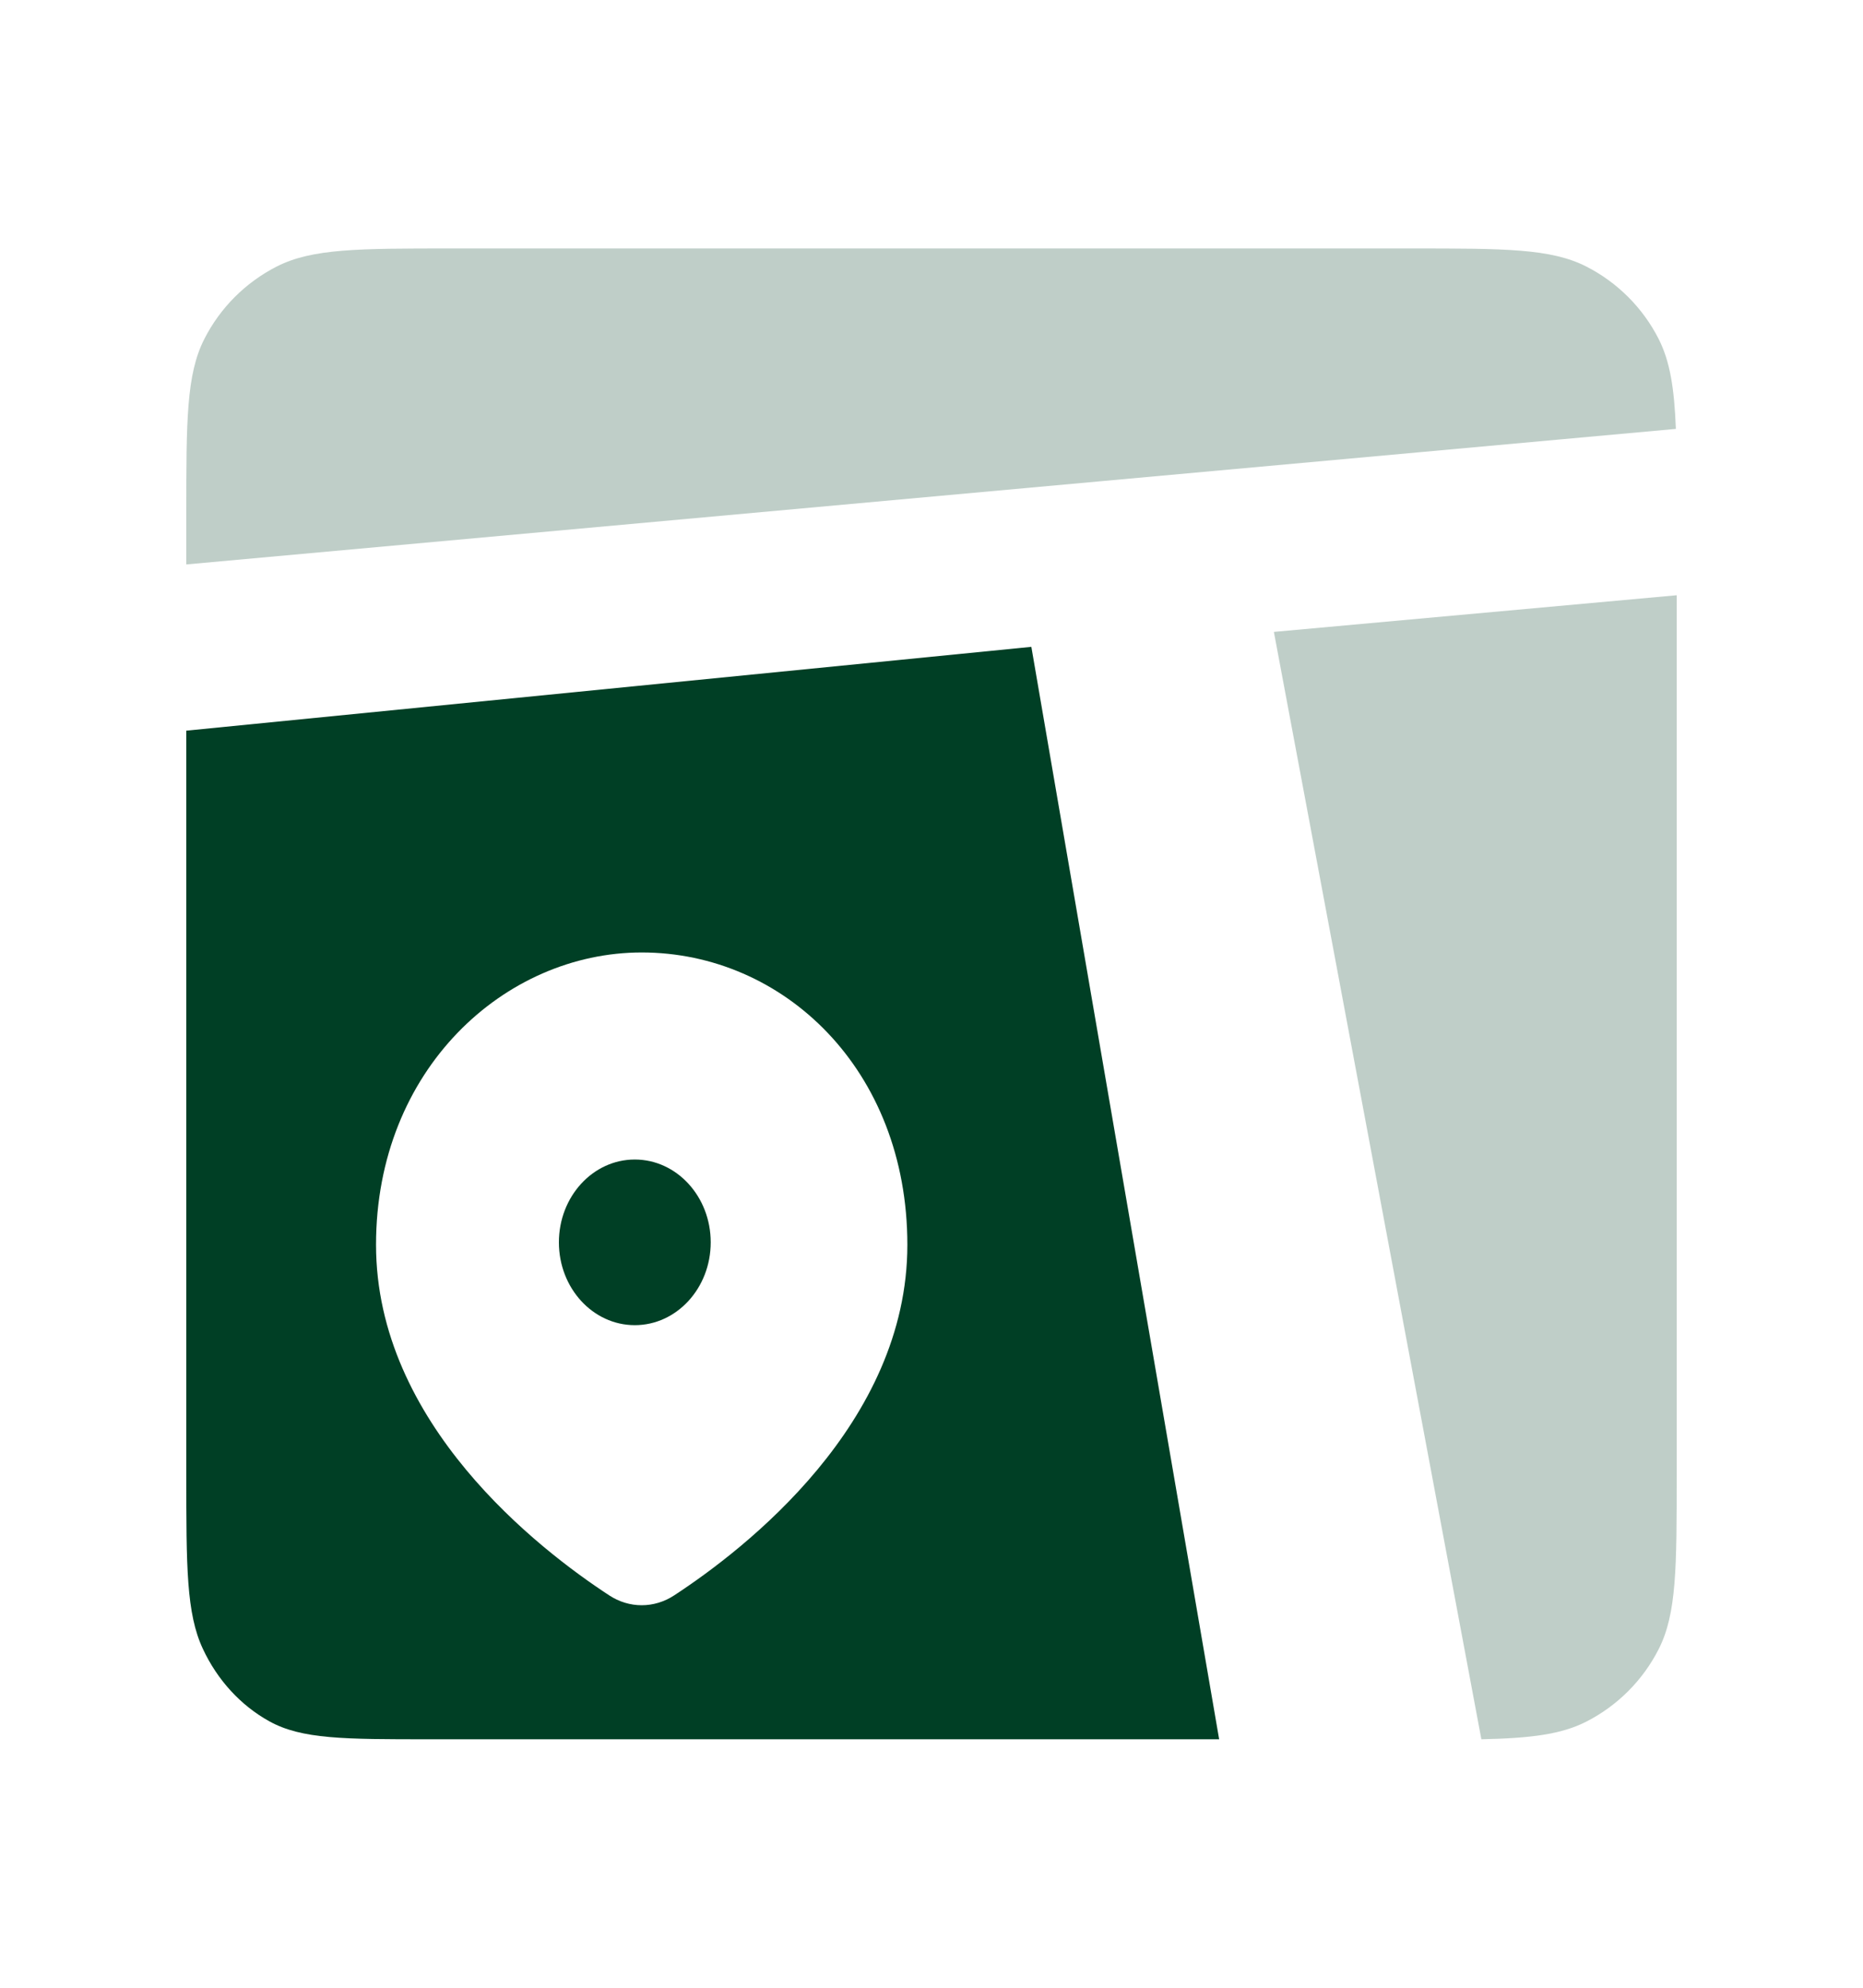 <svg width="45" height="48" viewBox="0 0 45 48" fill="none" xmlns="http://www.w3.org/2000/svg">
<path d="M4.936 8.185C4.5 9.041 4.5 10.161 4.5 12.402V13.63L40.48 10.357C40.442 9.381 40.34 8.729 40.064 8.185C39.681 7.432 39.069 6.82 38.316 6.436C37.46 6 36.34 6 34.1 6H10.9C8.66 6 7.54 6 6.684 6.436C5.931 6.82 5.319 7.432 4.936 8.185ZM40.5 14.374L30.77 15.259L35.782 42C36.966 41.974 37.708 41.884 38.316 41.574C39.069 41.19 39.681 40.578 40.064 39.825C40.5 38.969 40.5 37.849 40.5 35.608V14.374Z" fill="#003F25" fill-opacity="0.25"/>
<path fill-rule="evenodd" clip-rule="evenodd" d="M29.448 42L24.912 15.62L4.5 17.644V35.6C4.5 37.84 4.5 38.96 4.9 39.816C5.251 40.569 5.812 41.181 6.502 41.564C7.287 42 8.313 42 10.367 42H29.448ZM21.917 30.06C21.917 34.376 17.993 37.408 16.283 38.526C16.046 38.681 15.776 38.763 15.5 38.763C15.224 38.763 14.954 38.681 14.717 38.526C13.007 37.408 9.083 34.376 9.083 30.058C9.083 25.824 12.193 23 15.5 23C18.923 23 21.917 25.824 21.917 30.06Z" fill="#003F25"/>
<path d="M15.333 32C16.346 32 17.167 31.105 17.167 30C17.167 28.895 16.346 28 15.333 28C14.321 28 13.5 28.895 13.5 30C13.5 31.105 14.321 32 15.333 32Z" fill="#003F25"/>
</svg>
